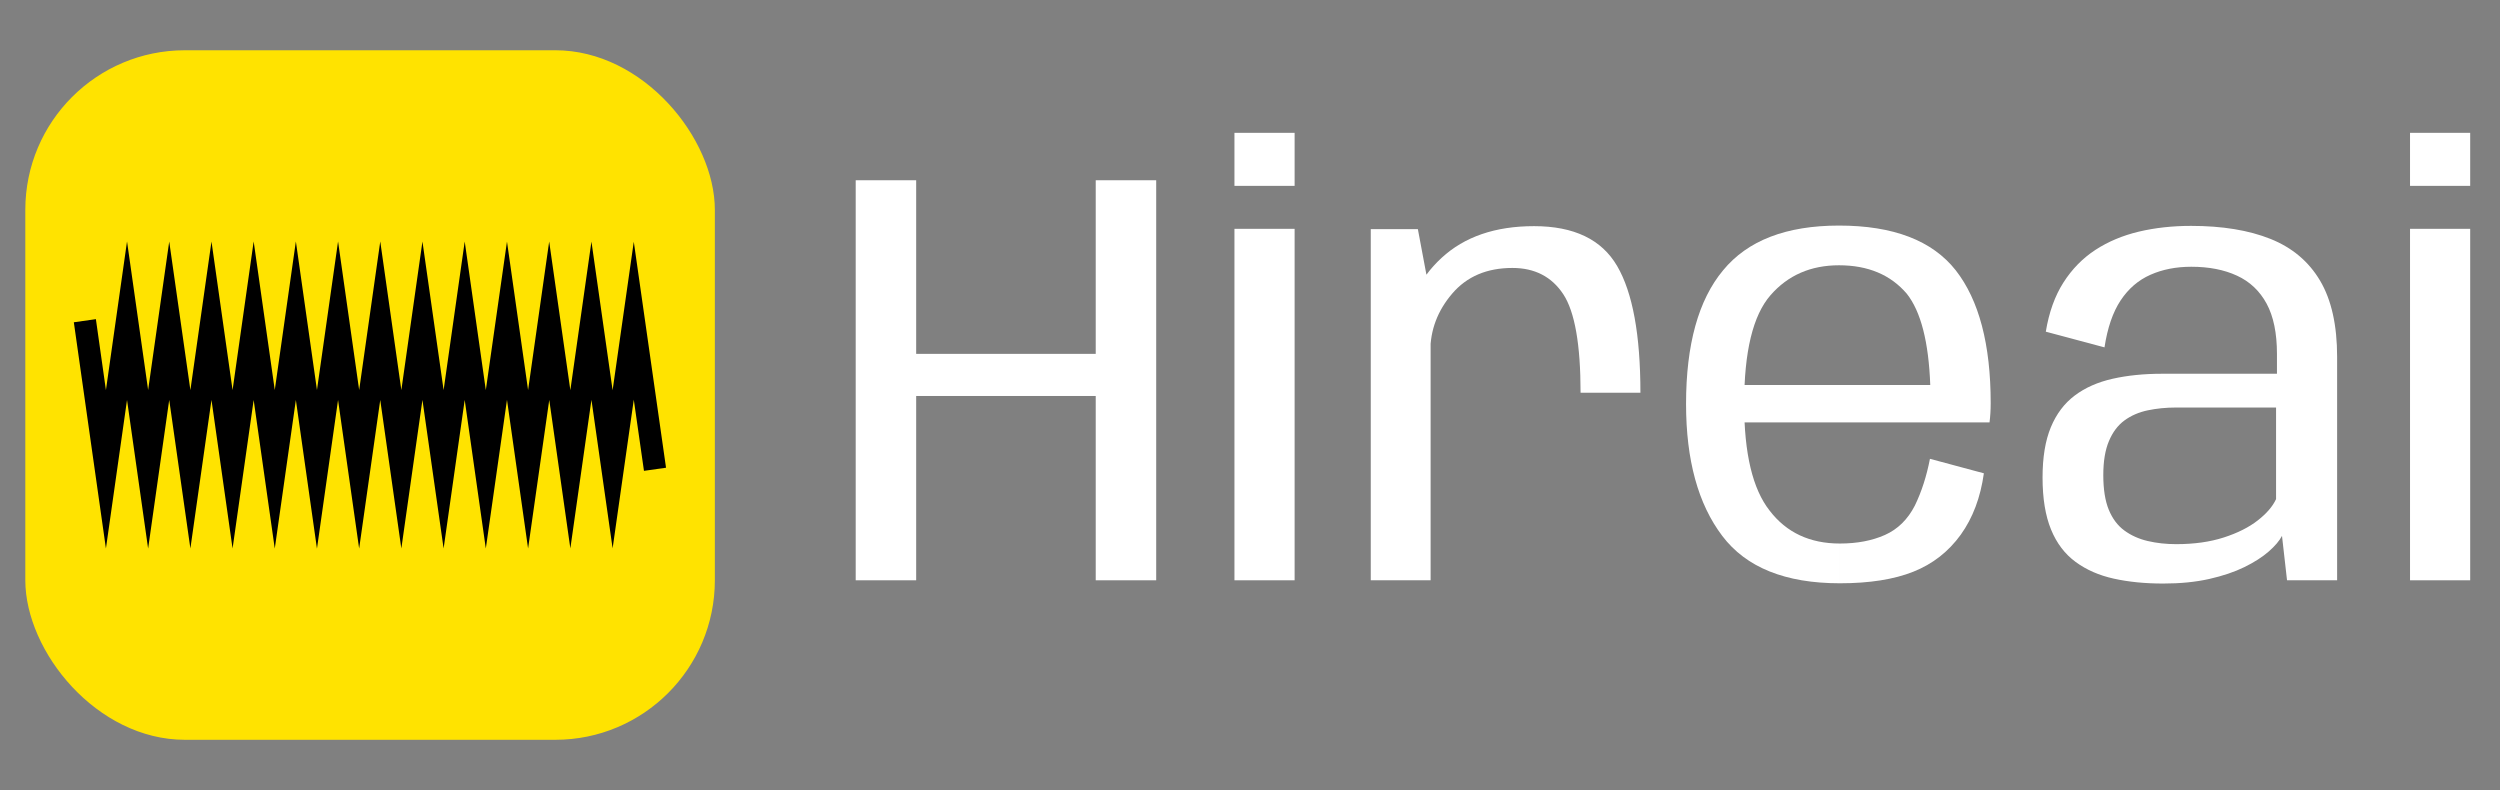 <svg xmlns="http://www.w3.org/2000/svg" version="1.1" xmlns:xlink="http://www.w3.org/1999/xlink" width="500"
    height="158" viewBox="0 0 500 158"><rect x="0" y="0" width="500" height="158" fill="#808080" stroke="none"/><svg xml:space="preserve" width="500" height="158" data-version="2"
        data-id="lg_X04sCml6VnYygbXeh1" viewBox="0 0 561 158" x="0" y="0">
        <rect width="100%" height="100%" fill="transparent"></rect>
        <rect width="125.29" height="125.29" x="-62.64" y="-62.64" fill="#ffe300" rx="29" ry="29"
            transform="translate(83.04 79)scale(1.235)"></rect>
        <path fill="#fff" d="M192.02 120.58h13.57V79.22h40.29v41.36h13.57V30.81h-13.57v38.96h-40.29V30.81h-13.57Z"
            paint-order="stroke"></path>
        <rect width="67.43" height="89.77" x="-33.72" y="-44.88" fill="none" rx="0" ry="0"
            transform="translate(226.24 76.2)"></rect>
        <path fill="#fff" d="M277.01 120.58h13.5V41.71h-13.5Zm0-100.41v11.9h13.5v-11.9Z" paint-order="stroke"></path>
        <rect width="13.5" height="100.41" x="-6.75" y="-50.2" fill="none" rx="0" ry="0"
            transform="translate(284.26 70.88)"></rect>
        <path
            fill="#fff"
            d="M354.68 78.49h13.43q0-19.49-5.22-28.43-5.22-8.95-18.65-8.95-13.04 0-20.75 7.12-7.71 7.11-7.71 17.22l5.18 3.79q0-7.25 4.92-13t13.5-5.75q7.52 0 11.41 5.88 3.89 5.89 3.89 22.12m-47.08 42.09h13.43V57.01l-2.86-15.23H307.6Z"
            paint-order="stroke"></path>
        <rect width="60.51" height="79.47" x="-30.25" y="-39.73" fill="none" rx="0" ry="0"
            transform="translate(338.36 81.34)"></rect>
        <path
            d="M412.87 121.25v-8.92q-10.11 0-15.76-7.38-5.72-7.25-5.72-23.94 0-17.62 5.91-24.4 5.86-6.72 15.37-6.72 9.77 0 15.22 6.39 4.73 5.98 5.26 20.48h-43.23v8.38h56.53q.26-2 .26-4.33 0-19.75-7.84-29.79-7.92-10.04-26.2-10.04-17.76 0-26.01 10.04-8.31 9.98-8.31 29.99 0 18.89 8.12 29.6 8.04 10.64 26.4 10.64m0-8.92v8.92q9.97 0 16.49-2.6 6.51-2.59 10.64-8.31 4.05-5.65 5.18-13.77l-12.1-3.25q-1.13 5.85-3.39 10.5-2.39 4.66-6.72 6.59-4.32 1.92-10.1 1.92"
            fill="#fff"
            paint-order="stroke"></path>
        <rect width="68.36" height="80.27" x="-34.18" y="-40.13" fill="none" rx="0" ry="0"
            transform="translate(413.03 81.61)"></rect>
        <path
            fill="#fff"
            d="M485.42 121.31q5.78 0 10.34-1.03 4.55-1.03 7.88-2.66 3.32-1.63 5.45-3.49 2.13-1.86 2.99-3.52l1.13 9.97h11.24V70.44q0-10.64-3.82-17.09-3.82-6.45-11.14-9.38-7.31-2.92-17.82-2.92-6.25 0-11.71 1.29-5.45 1.3-9.74 4.09-4.29 2.8-7.18 7.32-2.89 4.52-3.96 11.04l13.17 3.52q1-6.58 3.62-10.54 2.63-3.96 6.69-5.75 4.05-1.8 9.17-1.8 5.92 0 10.25 2 4.32 1.99 6.65 6.28 2.32 4.29 2.32 11.27v4.46h-25.73q-6.19 0-11.17 1.13-4.99 1.13-8.48 3.76-3.49 2.62-5.36 7.11-1.86 4.49-1.86 11.28 0 7.04 1.9 11.67 1.89 4.62 5.52 7.28 3.62 2.66 8.57 3.75 4.96 1.1 11.08 1.1m2.92-8.84q-3.39 0-6.38-.7-2.99-.7-5.25-2.36-2.27-1.66-3.5-4.66-1.23-2.99-1.23-7.78 0-4.65 1.27-7.64 1.26-3 3.49-4.63 2.23-1.63 5.22-2.26 2.99-.63 6.38-.63h22.41v20.55q-1.13 2.46-4.12 4.79t-7.61 3.82q-4.63 1.5-10.68 1.5"
            paint-order="stroke"></path>
        <rect width="66.1" height="80.26" x="-33.05" y="-40.13" fill="none" rx="0" ry="0"
            transform="translate(491.9 81.68)"></rect>
        <path fill="#fff" d="M540.81 120.58h13.5V41.71h-13.5Zm0-100.41v11.9h13.5v-11.9Z" paint-order="stroke"></path>
        <rect width="13.5" height="100.41" x="-6.75" y="-50.2" fill="none" rx="0" ry="0"
            transform="translate(548.06 70.88)"></rect>
        <path
            d="m71.126 113.471-4.734-33.354-4.734 33.338-4.734-33.338-4.734 33.321L47.456 80.1l-4.734 33.338-4.75-33.338-4.734 33.355-4.734-33.338-4.734 33.321-7.201-50.757 4.95-.7L23.77 77.9l4.735-33.355 4.734 33.338 4.734-33.321 4.75 33.338 4.734-33.338L52.19 77.9l4.734-33.355 4.734 33.338 4.734-33.338 4.734 33.338 4.734-33.338 4.734 33.338 4.734-33.338L90.062 77.9l4.734-33.338 4.75 33.338 4.735-33.338 4.734 33.338 4.75-33.321 4.735 33.32 4.734-33.337 4.75 33.355 4.734-33.338 4.75 33.354 4.752-33.321 7.234 50.707-4.95.7-2.284-15.969-4.751 33.355-4.75-33.322-4.735 33.338-4.734-33.32-4.75 33.337-4.734-33.355-4.751 33.355L104.28 80.1l-4.734 33.338-4.75-33.338-4.735 33.338-4.734-33.321-4.734 33.338-4.734-33.338z">
        </path>
    </svg></svg>
